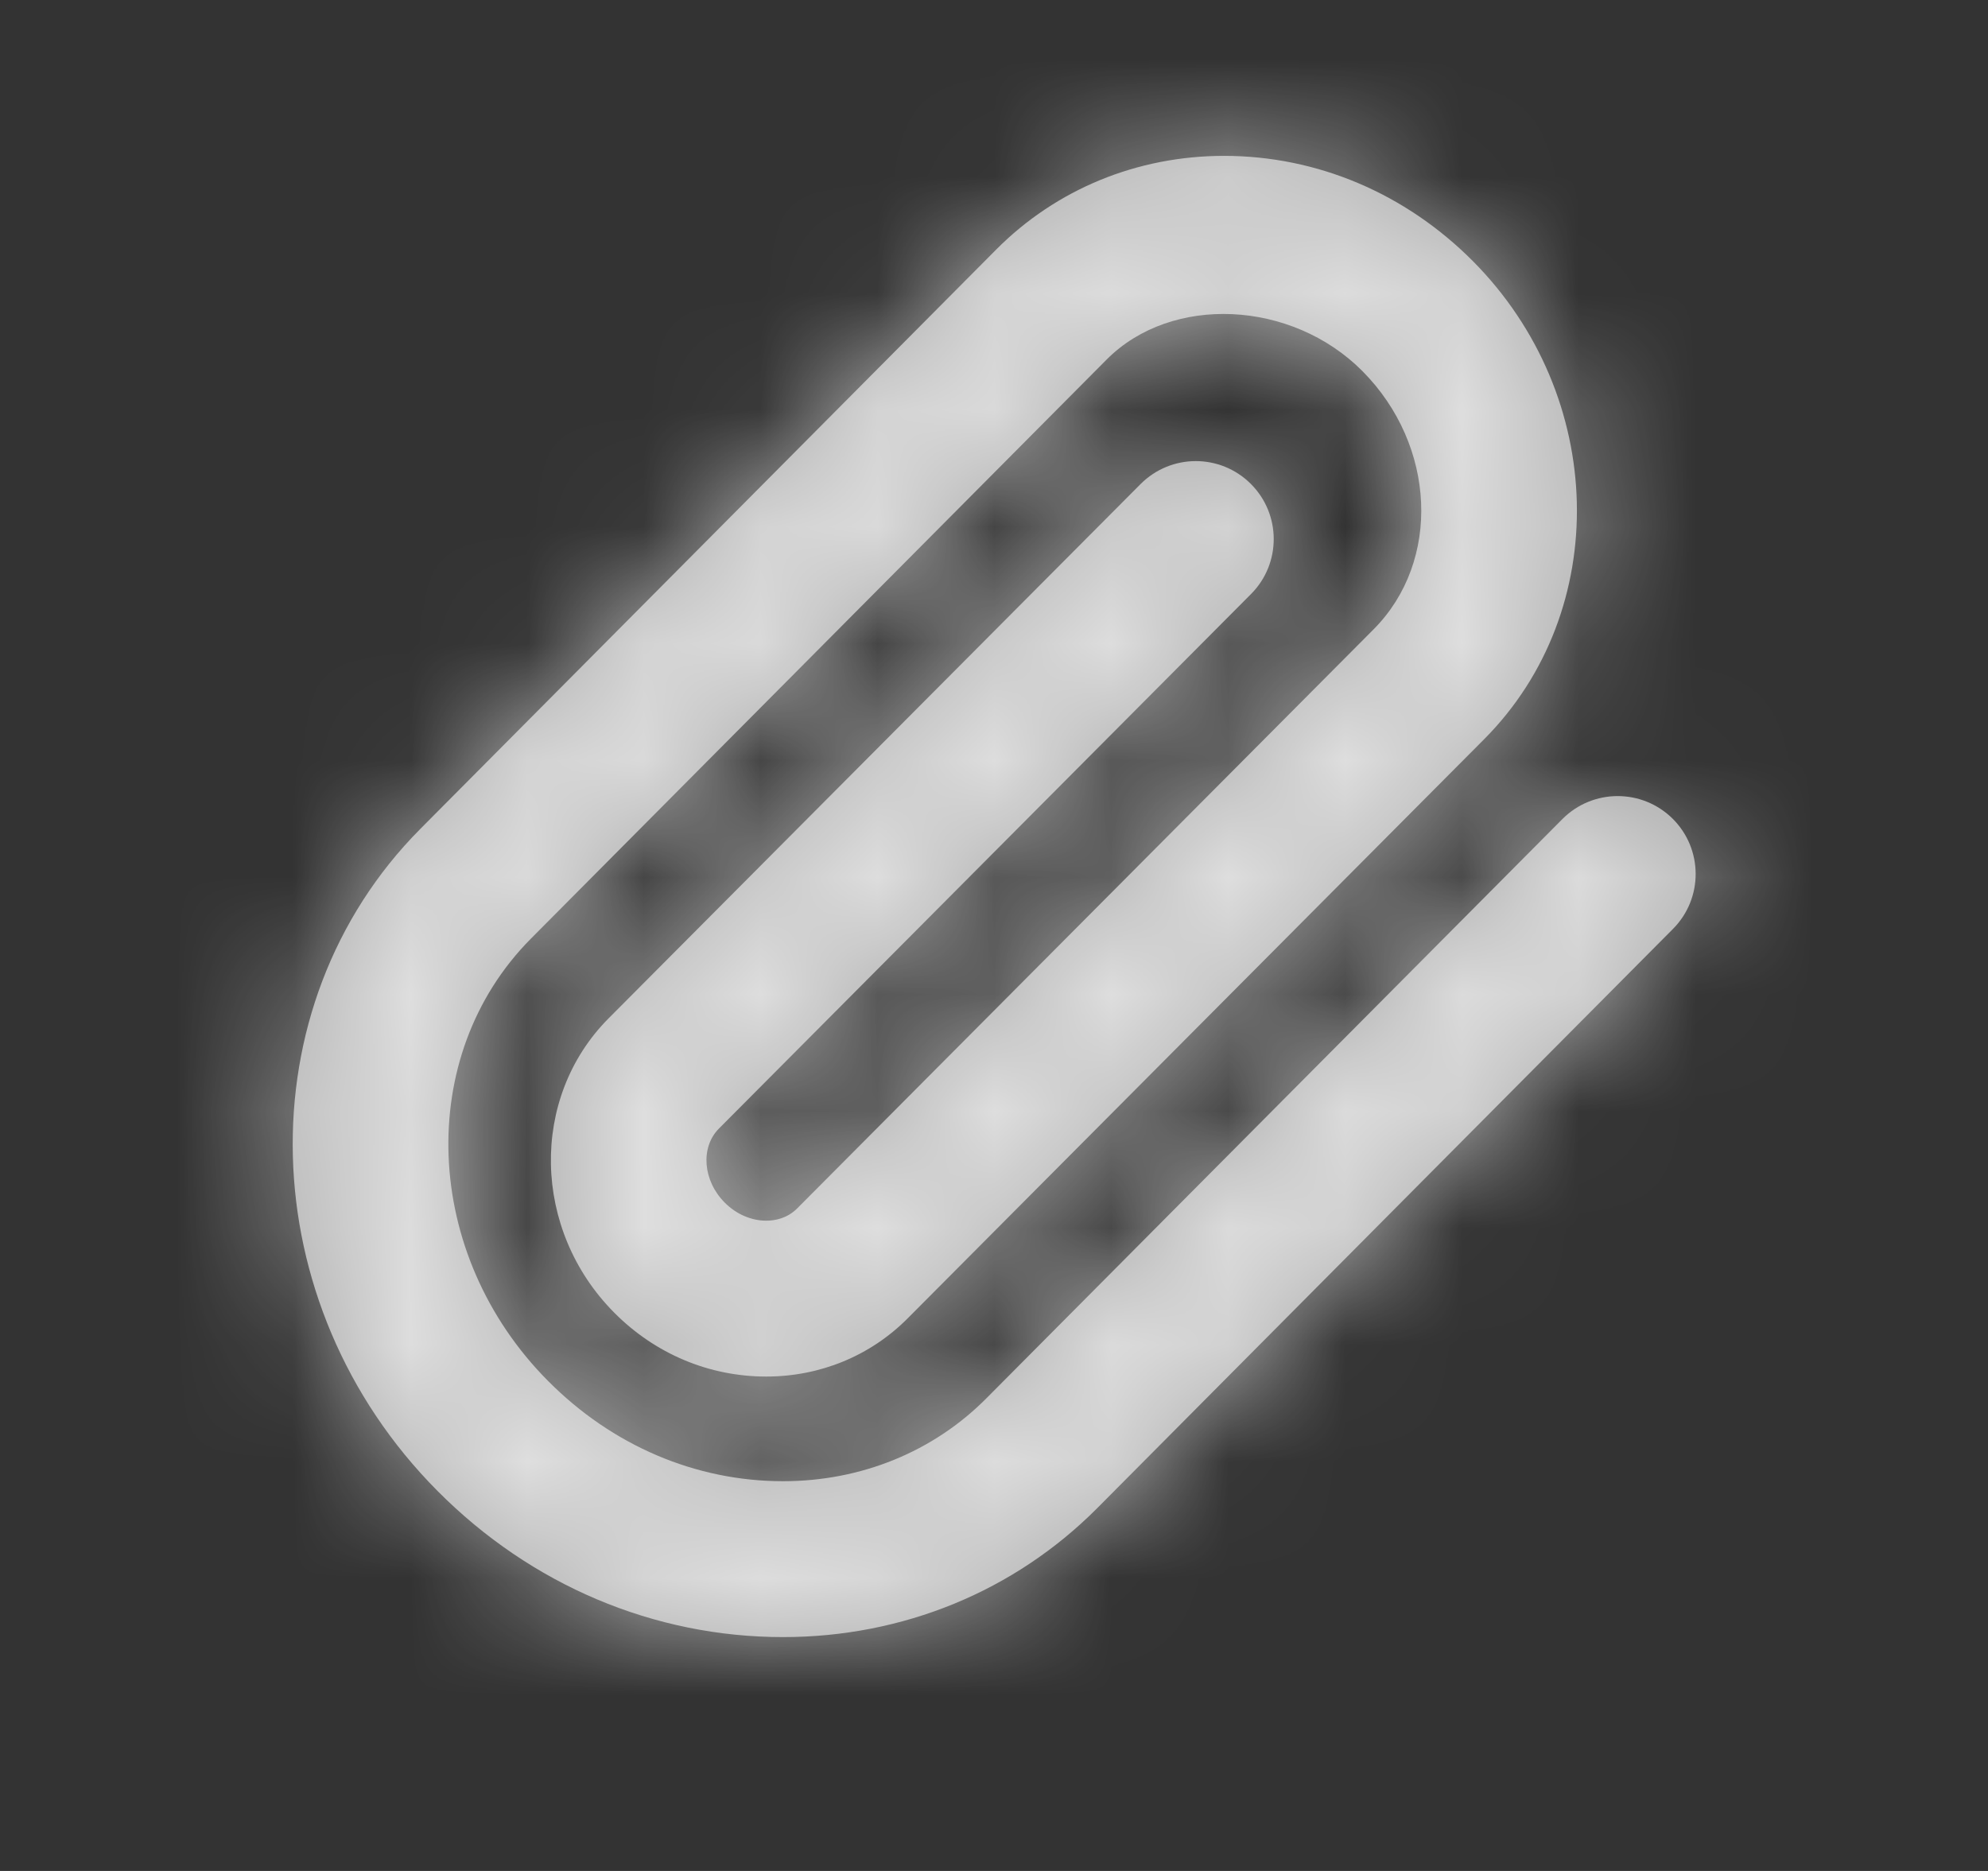 <svg width="17" height="16" viewBox="0 0 17 16" fill="none" xmlns="http://www.w3.org/2000/svg">
<rect x="0" y="0" width="17" height="16" fill="#333333" stroke="none"/>
<path fill-rule="evenodd" clip-rule="evenodd" d="M6.696 14C5.592 14 4.542 13.556 3.741 12.75C2.149 11.148 2.084 8.608 3.595 7.088L8.519 2.134C9.032 1.618 9.724 1.333 10.467 1.333C11.262 1.333 12.018 1.653 12.595 2.233C13.742 3.387 13.786 5.221 12.692 6.321L7.762 11.274C7.443 11.595 7.013 11.772 6.552 11.772C6.064 11.772 5.602 11.578 5.252 11.225C4.55 10.518 4.528 9.39 5.203 8.71L9.753 4.14C10.013 3.879 10.434 3.877 10.696 4.138C10.956 4.397 10.958 4.819 10.698 5.08L6.148 9.651C5.988 9.812 6.01 10.097 6.198 10.285C6.295 10.383 6.424 10.439 6.552 10.439C6.625 10.439 6.73 10.421 6.817 10.334L11.747 5.381C12.325 4.799 12.282 3.809 11.65 3.173C11.045 2.565 10.019 2.517 9.464 3.074L4.54 8.027C3.544 9.03 3.61 10.727 4.687 11.81C5.236 12.363 5.949 12.667 6.696 12.667C7.363 12.667 7.982 12.415 8.436 11.957L13.361 7.004C13.62 6.744 14.042 6.742 14.304 7.002C14.564 7.261 14.566 7.683 14.306 7.944L9.382 12.898C8.675 13.608 7.721 14 6.696 14Z" fill="white" fill-opacity="0.6"/>
<mask id="mask0_2661_21182" style="mask-type:luminance" maskUnits="userSpaceOnUse" x="2" y="1" width="13" height="13">
<path fill-rule="evenodd" clip-rule="evenodd" d="M6.696 14C5.592 14 4.542 13.556 3.741 12.75C2.149 11.148 2.084 8.608 3.595 7.088L8.519 2.134C9.032 1.618 9.724 1.333 10.467 1.333C11.262 1.333 12.018 1.653 12.595 2.233C13.742 3.387 13.786 5.221 12.692 6.321L7.762 11.274C7.443 11.595 7.013 11.772 6.552 11.772C6.064 11.772 5.602 11.578 5.252 11.225C4.55 10.518 4.528 9.39 5.203 8.71L9.753 4.14C10.013 3.879 10.434 3.877 10.696 4.138C10.956 4.397 10.958 4.819 10.698 5.08L6.148 9.651C5.988 9.812 6.01 10.097 6.198 10.285C6.295 10.383 6.424 10.439 6.552 10.439C6.625 10.439 6.73 10.421 6.817 10.334L11.747 5.381C12.325 4.799 12.282 3.809 11.65 3.173C11.045 2.565 10.019 2.517 9.464 3.074L4.54 8.027C3.544 9.03 3.61 10.727 4.687 11.81C5.236 12.363 5.949 12.667 6.696 12.667C7.363 12.667 7.982 12.415 8.436 11.957L13.361 7.004C13.62 6.744 14.042 6.742 14.304 7.002C14.564 7.261 14.566 7.683 14.306 7.944L9.382 12.898C8.675 13.608 7.721 14 6.696 14Z" fill="white"/>
</mask>
<g mask="url(#mask0_2661_21182)">
<rect x="0.5" width="16" height="16" fill="white" fill-opacity="0.6"/>
</g>
</svg>
